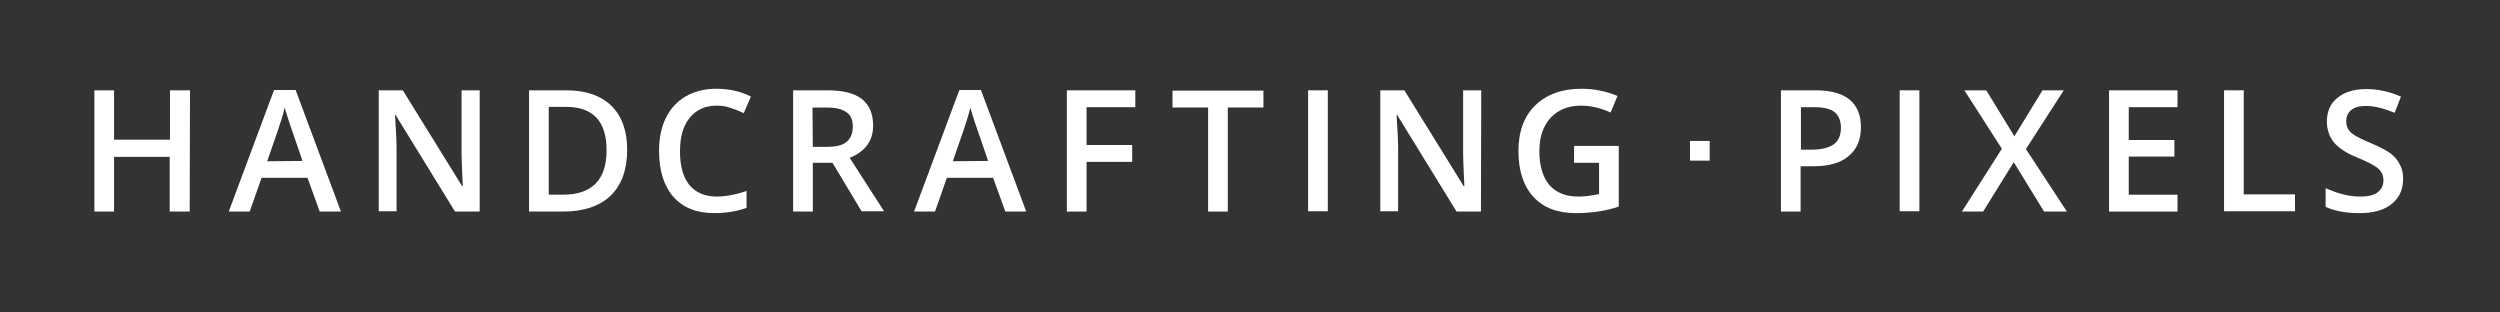 <?xml version="1.0" encoding="utf-8"?>
<!-- Generator: Adobe Illustrator 16.0.0, SVG Export Plug-In . SVG Version: 6.00 Build 0)  -->
<!DOCTYPE svg PUBLIC "-//W3C//DTD SVG 1.1//EN" "http://www.w3.org/Graphics/SVG/1.1/DTD/svg11.dtd">
<svg version="1.1" id="Layer_1" xmlns="http://www.w3.org/2000/svg" xmlns:xlink="http://www.w3.org/1999/xlink" x="0px" y="0px"
	 width="800px" height="100px" viewBox="0 0 800 100" enable-background="new 0 0 800 100" xml:space="preserve">
<rect x="0" y="0" width="800" height="100" fill="#333333" stroke="none"/>
<g>
	<path fill="#FFFFFF" d="M60.7,67.7h-6.4V50.2H36.5v17.5h-6.3V28.9h6.3v15.8H54.4V28.9h6.4L60.7,67.7L60.7,67.7z"/>
	<path fill="#FFFFFF" d="M102.3,67.7l-3.9-10.8H83.7L79.9,67.7H73.2l14.5-38.9H94.6l14.5,38.9H102.3z M96.8,51.5L93.2,41
		C92.9,40.3,92.6,39.2,92.1,37.7s-0.8-2.6-1-3.3c-0.5,2.2-1.2,4.5-2.1,7.1l-3.5,10.1L96.8,51.5L96.8,51.5z"/>
	<path fill="#FFFFFF" d="M153.4,67.7h-7.8l-19-30.9h-0.2l0.101,1.7c0.2,3.3,0.399,6.3,0.399,9v20.1H121.2V28.9h7.699l19,30.7h0.2
		c0-0.399-0.1-1.899-0.2-4.399c-0.1-2.601-0.199-4.5-0.199-6V28.9h5.8v38.8H153.4z"/>
	<path fill="#FFFFFF" d="M200.7,47.9c0,6.4-1.801,11.3-5.301,14.7C191.9,66,186.7,67.7,180.1,67.7h-10.8V28.9h12
		c6.2,0,11,1.7,14.4,5C199,37.2,200.7,41.9,200.7,47.9z M194.1,48.1c0-9.3-4.3-13.9-13-13.9h-5.5v28.1h4.5
		C189.4,62.3,194.1,57.6,194.1,48.1z"/>
	<path fill="#FFFFFF" d="M229.3,33.8c-3.6,0-6.5,1.3-8.6,3.9c-2.101,2.6-3.101,6.1-3.101,10.7c0,4.8,1,8.3,3,10.8
		c2,2.399,4.9,3.7,8.7,3.7c1.6,0,3.2-0.2,4.8-0.5c1.601-0.301,3.101-0.7,4.8-1.301v5.4c-3,1.1-6.5,1.7-10.3,1.7
		c-5.7,0-10-1.7-13.1-5.2c-3-3.4-4.601-8.3-4.601-14.7c0-4,0.7-7.6,2.2-10.6s3.601-5.3,6.4-6.9c2.8-1.6,6.1-2.4,9.8-2.4
		c4,0,7.6,0.8,11,2.5l-2.3,5.3c-1.3-0.6-2.7-1.2-4.101-1.6C232.5,34,230.9,33.8,229.3,33.8z"/>
	<path fill="#FFFFFF" d="M260.1,52.2v15.5h-6.3V28.9h10.9c5,0,8.699,0.9,11.1,2.8c2.4,1.9,3.6,4.7,3.6,8.5c0,4.8-2.5,8.3-7.5,10.3
		l11,17.1H275.7L266.4,52.1h-6.3V52.2L260.1,52.2z M260.1,47h4.4c3,0,5.1-0.5,6.399-1.6c1.301-1.1,2-2.7,2-4.9s-0.699-3.8-2.199-4.7
		c-1.4-1-3.601-1.4-6.5-1.4H260L260.1,47L260.1,47z"/>
	<path fill="#FFFFFF" d="M321.7,67.7l-3.9-10.8H303l-3.8,10.8h-6.7L307,28.8h6.899l14.5,38.9H321.7z M316.2,51.5L312.6,41
		c-0.3-0.7-0.6-1.8-1.1-3.3s-0.8-2.6-1-3.3c-0.5,2.2-1.2,4.5-2.101,7.1l-3.5,10.1L316.2,51.5L316.2,51.5z"/>
	<path fill="#FFFFFF" d="M347.7,67.7H341.4V28.9h21.9v5.4h-15.6v12.1h14.6v5.4h-14.6V67.7z"/>
	<path fill="#FFFFFF" d="M392.9,67.7h-6.3V34.4H375.2V29h29.1v5.4h-11.4V67.7L392.9,67.7z"/>
	<path fill="#FFFFFF" d="M418.6,67.7V28.9h6.3v38.7h-6.3V67.7z"/>
	<path fill="#FFFFFF" d="M473.9,67.7h-7.8l-19-30.9h-0.2L447,38.5c0.199,3.3,0.399,6.3,0.399,9v20.1h-5.7V28.9h7.7l19,30.7h0.2
		c0-0.399-0.1-1.899-0.2-4.399c-0.1-2.601-0.2-4.5-0.2-6V28.9h5.8L473.9,67.7L473.9,67.7z"/>
	<path fill="#FFFFFF" d="M503.8,46.7H518V66.1c-2.301,0.801-4.601,1.301-6.7,1.601c-2.101,0.3-4.5,0.5-7,0.5
		c-5.9,0-10.4-1.7-13.601-5.2s-4.8-8.4-4.8-14.7c0-6.2,1.8-11.1,5.4-14.6c3.6-3.5,8.5-5.3,14.8-5.3c4,0,7.9,0.8,11.5,2.3l-2.2,5.3
		c-3.1-1.4-6.3-2.2-9.4-2.2c-4.1,0-7.399,1.3-9.8,3.9c-2.399,2.6-3.6,6.1-3.6,10.7c0,4.7,1.1,8.3,3.2,10.8c2.2,2.5,5.3,3.7,9.3,3.7
		c2,0,4.2-0.301,6.6-0.801v-10h-8V46.7H503.8z"/>
</g>
<g>
	<path fill="#FFFFFF" d="M595.5,40.7c0,4-1.301,7.1-4,9.3c-2.601,2.2-6.4,3.2-11.301,3.2h-4v14.5h-6.3V28.9H581
		c4.8,0,8.5,1,10.899,3C594.3,33.9,595.5,36.8,595.5,40.7z M576.199,47.9h3.4c3.2,0,5.6-0.6,7.2-1.7c1.5-1.1,2.3-2.9,2.3-5.3
		c0-2.2-0.7-3.9-2-5c-1.4-1.1-3.5-1.6-6.4-1.6H576.3v13.6H576.199z"/>
	<path fill="#FFFFFF" d="M607.9,67.7V28.9h6.3v38.7h-6.3V67.7z"/>
	<path fill="#FFFFFF" d="M661.4,67.7h-7.3l-9.7-15.8l-9.8,15.8h-6.8l12.8-20.1l-12-18.7h7l9,14.7l9-14.7h6.8l-12.1,18.8L661.4,67.7z
		"/>
	<path fill="#FFFFFF" d="M696.8,67.7h-21.9V28.9h21.9v5.4h-15.601v10.5H695.8v5.3h-14.601v12.2H696.8V67.7z"/>
	<path fill="#FFFFFF" d="M711.699,67.7V28.9H718v33.3H734.4V67.6h-22.7V67.7z"/>
	<path fill="#FFFFFF" d="M769,57.2c0,3.399-1.2,6.1-3.7,8.1s-5.9,2.9-10.3,2.9c-4.4,0-8-0.7-10.801-2v-6
		c1.801,0.8,3.601,1.5,5.601,2s3.8,0.7,5.6,0.7c2.5,0,4.4-0.5,5.5-1.4c1.2-1,1.8-2.2,1.8-3.8c0-1.4-0.5-2.7-1.6-3.7
		s-3.4-2.2-6.8-3.6c-3.5-1.4-6-3.1-7.5-4.9c-1.4-1.8-2.2-4-2.2-6.6c0-3.2,1.1-5.8,3.4-7.6c2.3-1.9,5.399-2.8,9.199-2.8
		c3.7,0,7.4,0.8,11.101,2.4l-2,5.2c-3.4-1.4-6.5-2.2-9.2-2.2c-2,0-3.6,0.4-4.7,1.3c-1.1,0.9-1.6,2.1-1.6,3.5c0,1,0.2,1.9,0.6,2.6
		c0.4,0.7,1.1,1.4,2.1,2c1,0.6,2.7,1.5,5.2,2.5c2.8,1.2,4.9,2.3,6.3,3.3c1.301,1,2.301,2.2,2.9,3.5C768.699,53.9,769,55.4,769,57.2z
		"/>
</g>
<rect x="540.8" y="45.1" fill="#FFFFFF" width="6.3" height="6.3"/>
</svg>
